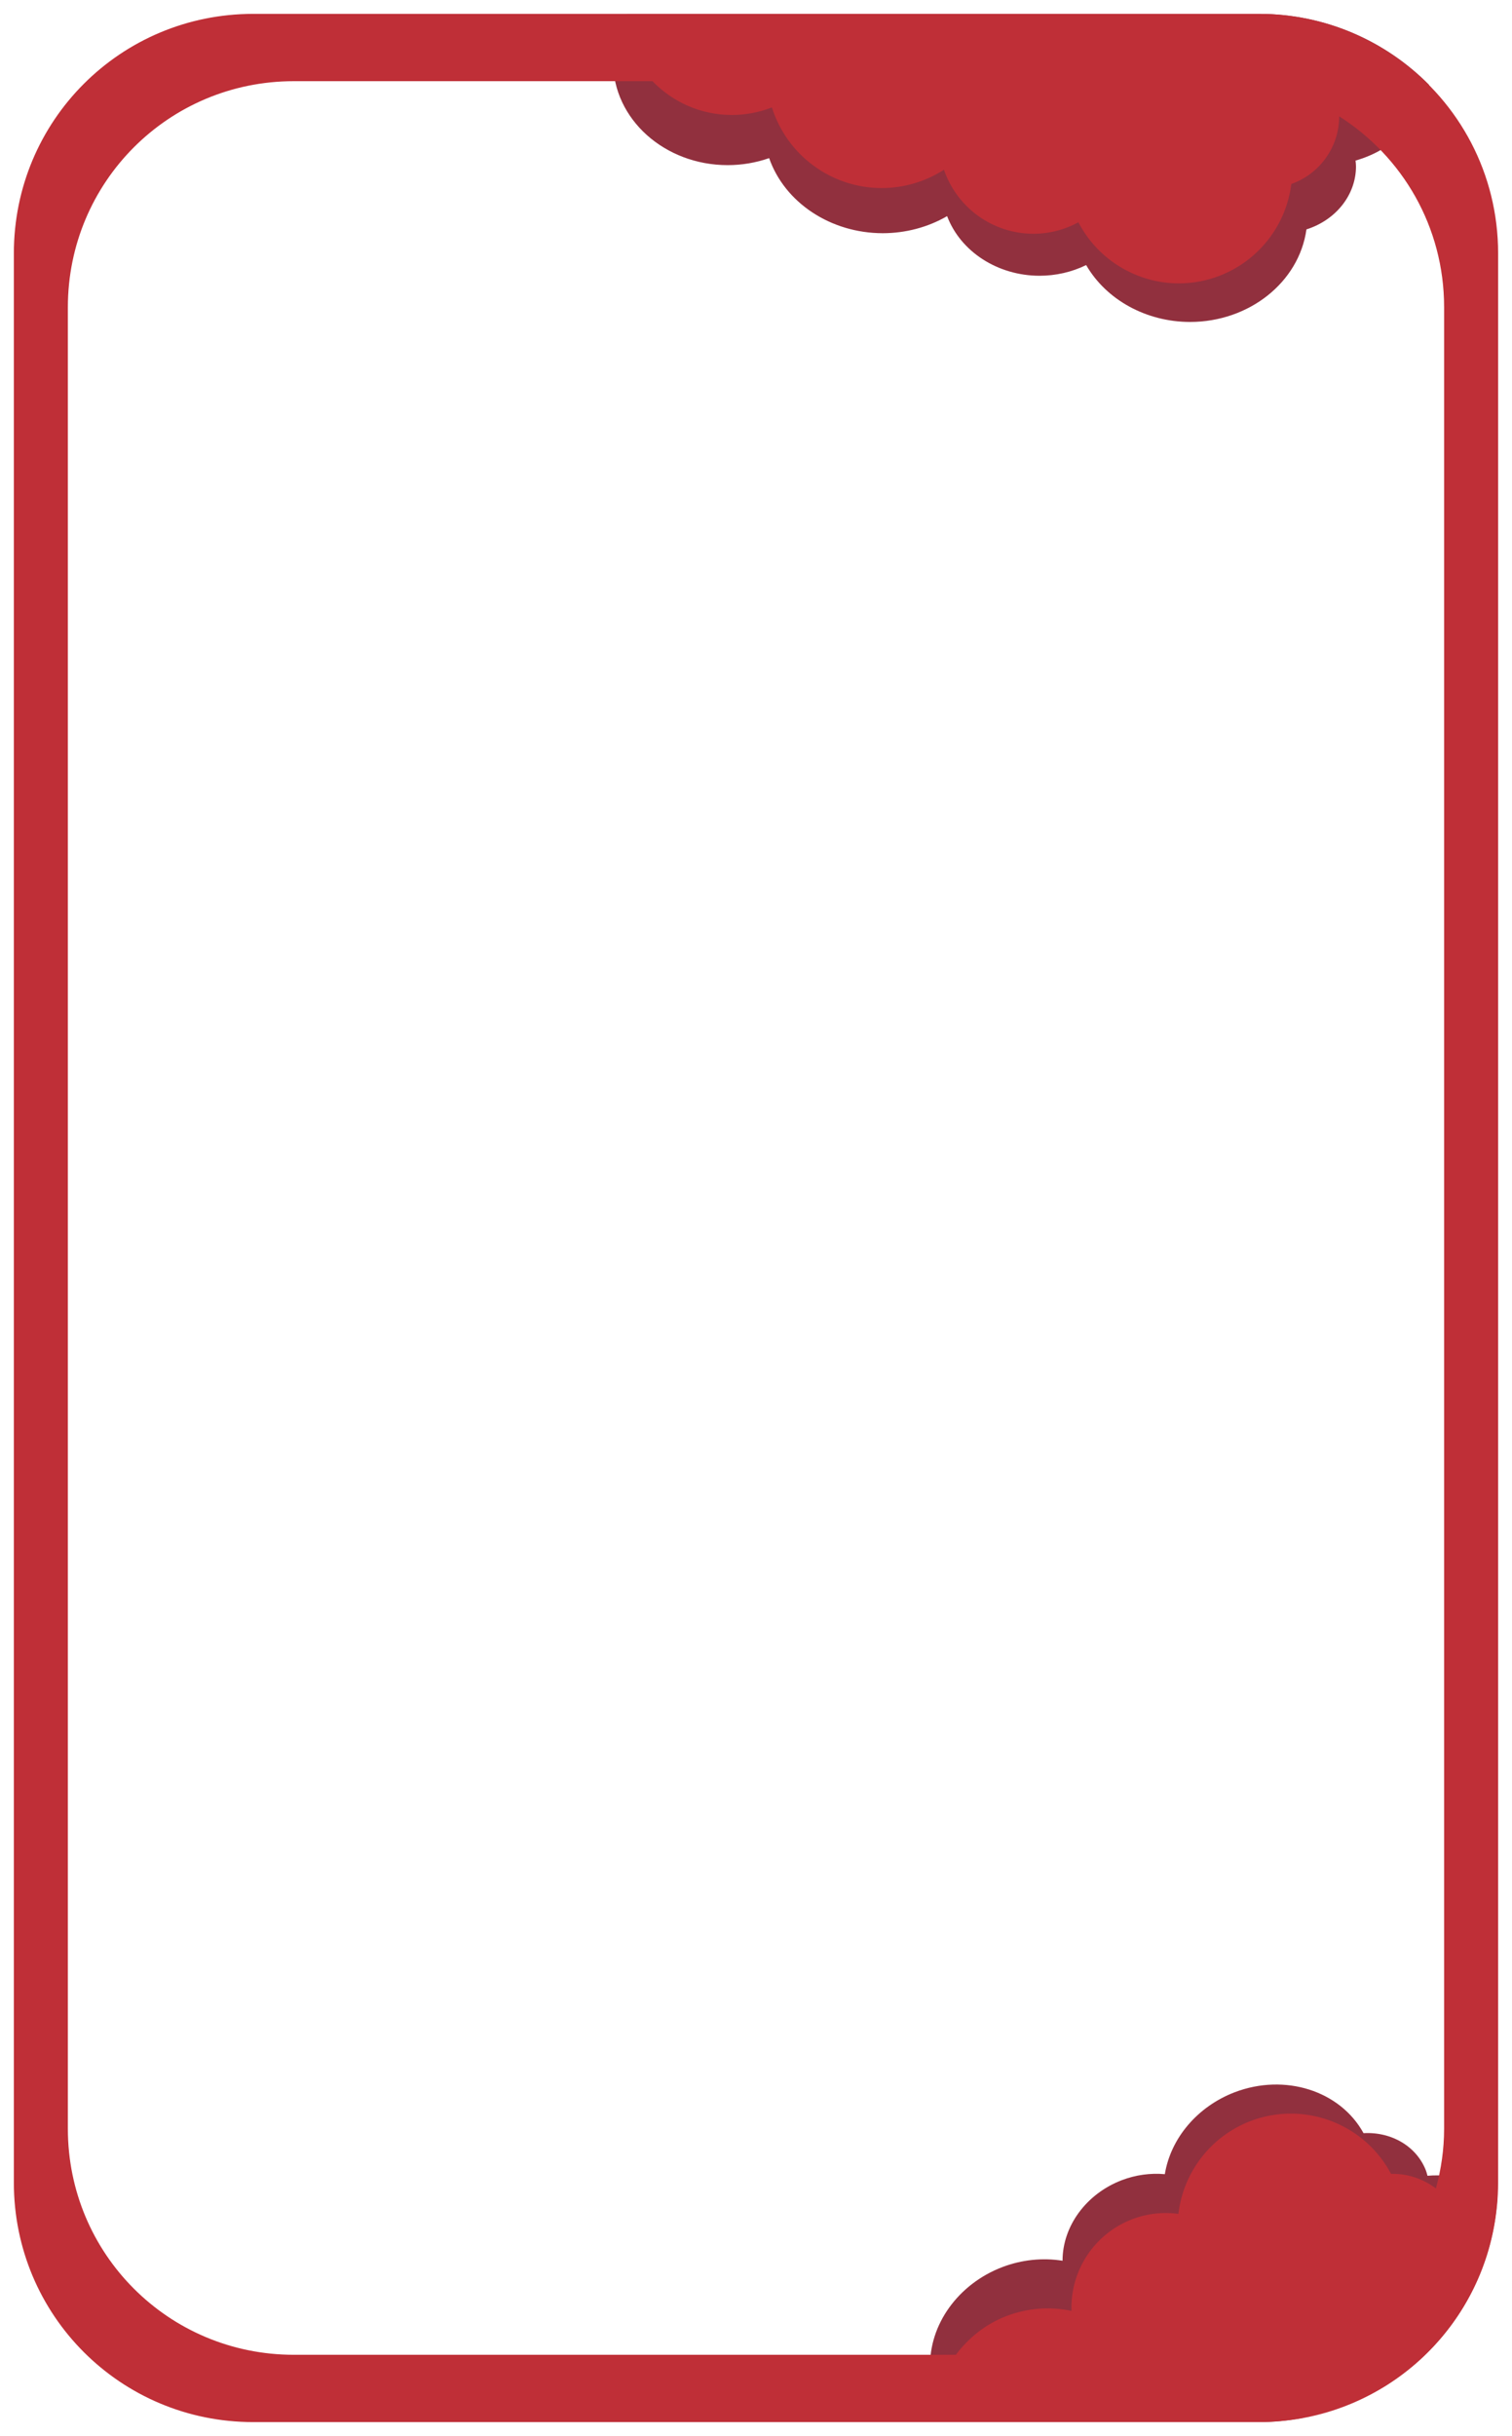 <?xml version="1.0" encoding="UTF-8" standalone="no"?>
<!-- Created with Inkscape (http://www.inkscape.org/) -->

<svg
   width="200"
   height="322"
   viewBox="0 0 52.917 85.196"
   version="1.1"
   id="svg1"
   xml:space="preserve"
   inkscape:version="1.3.2 (091e20e, 2023-11-25, custom)"
   sodipodi:docname="CardBorderCorrupted.svg"
   xmlns:inkscape="http://www.inkscape.org/namespaces/inkscape"
   xmlns:sodipodi="http://sodipodi.sourceforge.net/DTD/sodipodi-0.dtd"
   xmlns="http://www.w3.org/2000/svg"
   xmlns:svg="http://www.w3.org/2000/svg"><sodipodi:namedview
     id="namedview1"
     pagecolor="#505050"
     bordercolor="#eeeeee"
     borderopacity="1"
     inkscape:showpageshadow="0"
     inkscape:pageopacity="0"
     inkscape:pagecheckerboard="0"
     inkscape:deskcolor="#505050"
     inkscape:document-units="mm"
     inkscape:zoom="1.7946681"
     inkscape:cx="98.62548"
     inkscape:cy="144.03778"
     inkscape:window-width="1920"
     inkscape:window-height="1009"
     inkscape:window-x="-8"
     inkscape:window-y="-8"
     inkscape:window-maximized="1"
     inkscape:current-layer="layer1" /><defs
     id="defs1"><filter
       x="-1.386"
       width="3.772"
       y="-0.855"
       height="2.71"
       style="color-interpolation-filters:sRGB;"
       inkscape:label="Felt Feather"
       id="filter10"><feGaussianBlur
         stdDeviation="15 15"
         result="blur"
         id="feGaussianBlur7" /><feComposite
         in="SourceGraphic"
         in2="blur"
         operator="atop"
         result="composite1"
         id="feComposite7" /><feComposite
         in2="composite1"
         operator="in"
         result="composite2"
         id="feComposite8" /><feComposite
         in2="composite2"
         operator="in"
         result="composite3"
         id="feComposite9" /><feTurbulence
         type="fractalNoise"
         numOctaves="3"
         seed="1"
         baseFrequency="0.05 0.05"
         result="turbulence"
         id="feTurbulence9" /><feDisplacementMap
         in="blur"
         in2="turbulence"
         xChannelSelector="R"
         scale="30"
         yChannelSelector="G"
         result="map"
         id="feDisplacementMap9" /><feColorMatrix
         values="1 0 0 0 0 0 1 0 0 0 0 0 1 0 0 0 0 0 1 -0 "
         result="colormatrix"
         id="feColorMatrix9" /><feComposite
         in="composite3"
         in2="colormatrix"
         operator="atop"
         result="fbSourceGraphic"
         id="feComposite10" /><feColorMatrix
         result="fbSourceGraphicAlpha"
         in="fbSourceGraphic"
         values="0 0 0 -1 0 0 0 0 -1 0 0 0 0 -1 0 0 0 0 1 0"
         id="feColorMatrix10" /><feGaussianBlur
         id="feGaussianBlur10"
         stdDeviation="15 15"
         result="blur"
         in="fbSourceGraphic" /><feComposite
         id="feComposite11"
         in="fbSourceGraphic"
         in2="blur"
         operator="atop"
         result="composite1" /><feComposite
         id="feComposite12"
         in2="composite1"
         operator="in"
         result="composite2" /><feComposite
         id="feComposite13"
         in2="composite2"
         operator="in"
         result="composite3" /><feTurbulence
         id="feTurbulence13"
         type="fractalNoise"
         numOctaves="3"
         seed="1"
         baseFrequency="0.05 0.05"
         result="turbulence" /><feDisplacementMap
         id="feDisplacementMap13"
         in="blur"
         in2="turbulence"
         xChannelSelector="R"
         scale="30"
         yChannelSelector="G"
         result="map" /><feColorMatrix
         id="feColorMatrix13"
         values="1 0 0 0 0 0 1 0 0 0 0 0 1 0 0 0 0 0 1 -0 "
         result="colormatrix" /><feComposite
         id="feComposite14"
         in="composite3"
         in2="colormatrix"
         operator="atop"
         result="composite4" /></filter><filter
       x="-0.24"
       width="1.481"
       y="-0.148"
       height="1.296"
       style="color-interpolation-filters:sRGB;"
       inkscape:label="Felt Feather"
       id="filter173"><feGaussianBlur
         stdDeviation="5 5"
         result="blur"
         id="feGaussianBlur170" /><feComposite
         in="SourceGraphic"
         in2="blur"
         operator="atop"
         result="composite1"
         id="feComposite170" /><feComposite
         in2="composite1"
         operator="in"
         result="composite2"
         id="feComposite171" /><feComposite
         in2="composite2"
         operator="in"
         result="composite3"
         id="feComposite172" /><feTurbulence
         type="fractalNoise"
         numOctaves="2"
         seed="1"
         baseFrequency="0.05 0.05"
         result="turbulence"
         id="feTurbulence172" /><feDisplacementMap
         in="blur"
         in2="turbulence"
         xChannelSelector="R"
         scale="30"
         yChannelSelector="G"
         result="map"
         id="feDisplacementMap172" /><feColorMatrix
         values="1 0 0 0 0 0 1 0 0 0 0 0 1 0 0 0 0 0 2.147 -0 "
         result="colormatrix"
         id="feColorMatrix172" /><feComposite
         in="composite3"
         in2="colormatrix"
         operator="atop"
         result="composite4"
         id="feComposite173" /></filter></defs><g
     inkscape:label="Layer 1"
     inkscape:groupmode="layer"
     id="layer1"><rect
       style="display:none;fill:#f9f5ef;fill-opacity:1;stroke:none;stroke-width:0.97;stroke-linejoin:round;stroke-miterlimit:5.2;stroke-dasharray:none"
       id="rect3"
       width="51.946"
       height="84.226"
       x="0.485"
       y="0.485"
       ry="8.377" /><path
       d="m 52.407,76.829 c -0.638,-0.534 -1.512,-0.815 -2.448,-0.734 -0.014,-0.06 -0.032,-0.119 -0.052,-0.177 -0.321,-0.842 -1.197,-1.368 -2.186,-1.313 -0.818,-1.487 -2.751,-2.101 -4.51,-1.431 -1.297,0.497 -2.238,1.601 -2.444,2.865 -0.505,-0.046 -1.024,0.026 -1.508,0.211 -1.241,0.475 -2.073,1.607 -2.072,2.817 -0.698,-0.113 -1.43,-0.036 -2.109,0.222 -1.544,0.59 -2.567,2.013 -2.526,3.516 -0.445,0.012 -0.89,0.101 -1.311,0.261 -0.869,0.331 -1.539,0.931 -1.957,1.643 h 14.773 c 0.526,0 1.038,-0.054 1.537,-0.146 l 2.854,-1.1 c 2.259,-1.39 3.797,-3.819 3.96,-6.635 z"
       style="fill:#91303e;stroke-width:3.41;stroke-linejoin:round;stroke-miterlimit:5.2"
       id="path194" /><path
       d="M 50.015,2.968 C 48.498,1.434 46.392,0.485 44.055,0.485 H 21.943 c -0.298,0.505 -0.484,1.072 -0.484,1.683 2.2e-5,1.992 1.795,3.607 4.009,3.607 0.496,-3.63e-4 0.987,-0.083 1.45,-0.245 0.547,1.561 2.155,2.623 3.973,2.626 0.8,-2.211e-4 1.583,-0.207 2.256,-0.597 0.473,1.245 1.771,2.082 3.232,2.085 0.571,-1.7e-4 1.133,-0.128 1.634,-0.374 0.706,1.219 2.105,1.986 3.633,1.99 2.071,-4.02e-4 3.818,-1.388 4.077,-3.237 1.039,-0.33 1.734,-1.214 1.734,-2.205 -0.002,-0.068 -0.007,-0.135 -0.016,-0.202 1.357,-0.387 2.334,-1.419 2.574,-2.648 z"
       style="fill:#91303e;stroke-width:3.751;stroke-linejoin:round;stroke-miterlimit:5.2"
       id="path193" /><path
       d="m 8.861,0.485 c -4.641,0 -8.376,3.736 -8.376,8.376 V 76.334 c 0,4.641 3.736,8.376 8.376,8.376 H 32.655 44.055 c 4.082,0 7.461,-2.891 8.216,-6.745 0.103,-0.528 0.16,-1.073 0.16,-1.631 V 8.861 c 0,-2.798 -1.363,-5.26 -3.459,-6.779 C 47.593,1.081 45.898,0.485 44.055,0.485 H 21.773 Z M 10.284,2.839 h 12.551 c 0.704,0.727 1.687,1.182 2.779,1.182 0.479,-3.89e-4 0.955,-0.09 1.401,-0.264 0.528,1.677 2.082,2.818 3.841,2.82 0.773,-2.37e-4 1.53,-0.223 2.181,-0.641 0.457,1.337 1.712,2.236 3.125,2.24 0.552,-1.81e-4 1.094,-0.138 1.579,-0.402 0.683,1.31 2.035,2.133 3.512,2.137 2.002,-4.325e-4 3.691,-1.49 3.941,-3.477 1.003,-0.354 1.674,-1.301 1.675,-2.365 2.208,1.4 3.672,3.859 3.672,6.677 v 63.701 c 0,0.726 -0.105,1.425 -0.287,2.092 -0.442,-0.334 -0.989,-0.525 -1.57,-0.511 -0.705,-1.326 -2.068,-2.102 -3.494,-2.107 -0.475,-0.002 -0.958,0.082 -1.426,0.26 -1.379,0.529 -2.351,1.78 -2.522,3.247 -0.547,-0.074 -1.103,-0.01 -1.619,0.187 -1.319,0.506 -2.172,1.793 -2.123,3.205 -0.757,-0.16 -1.543,-0.098 -2.266,0.177 -0.731,0.279 -1.334,0.762 -1.78,1.359 H 10.284 c -4.381,0 -7.909,-3.527 -7.909,-7.909 V 10.748 c 0,-4.381 3.527,-7.909 7.909,-7.909 z"
       style="fill:#bf2f37;stroke-width:3.822;stroke-linejoin:round;stroke-miterlimit:5.2"
       id="path192" /></g></svg>
